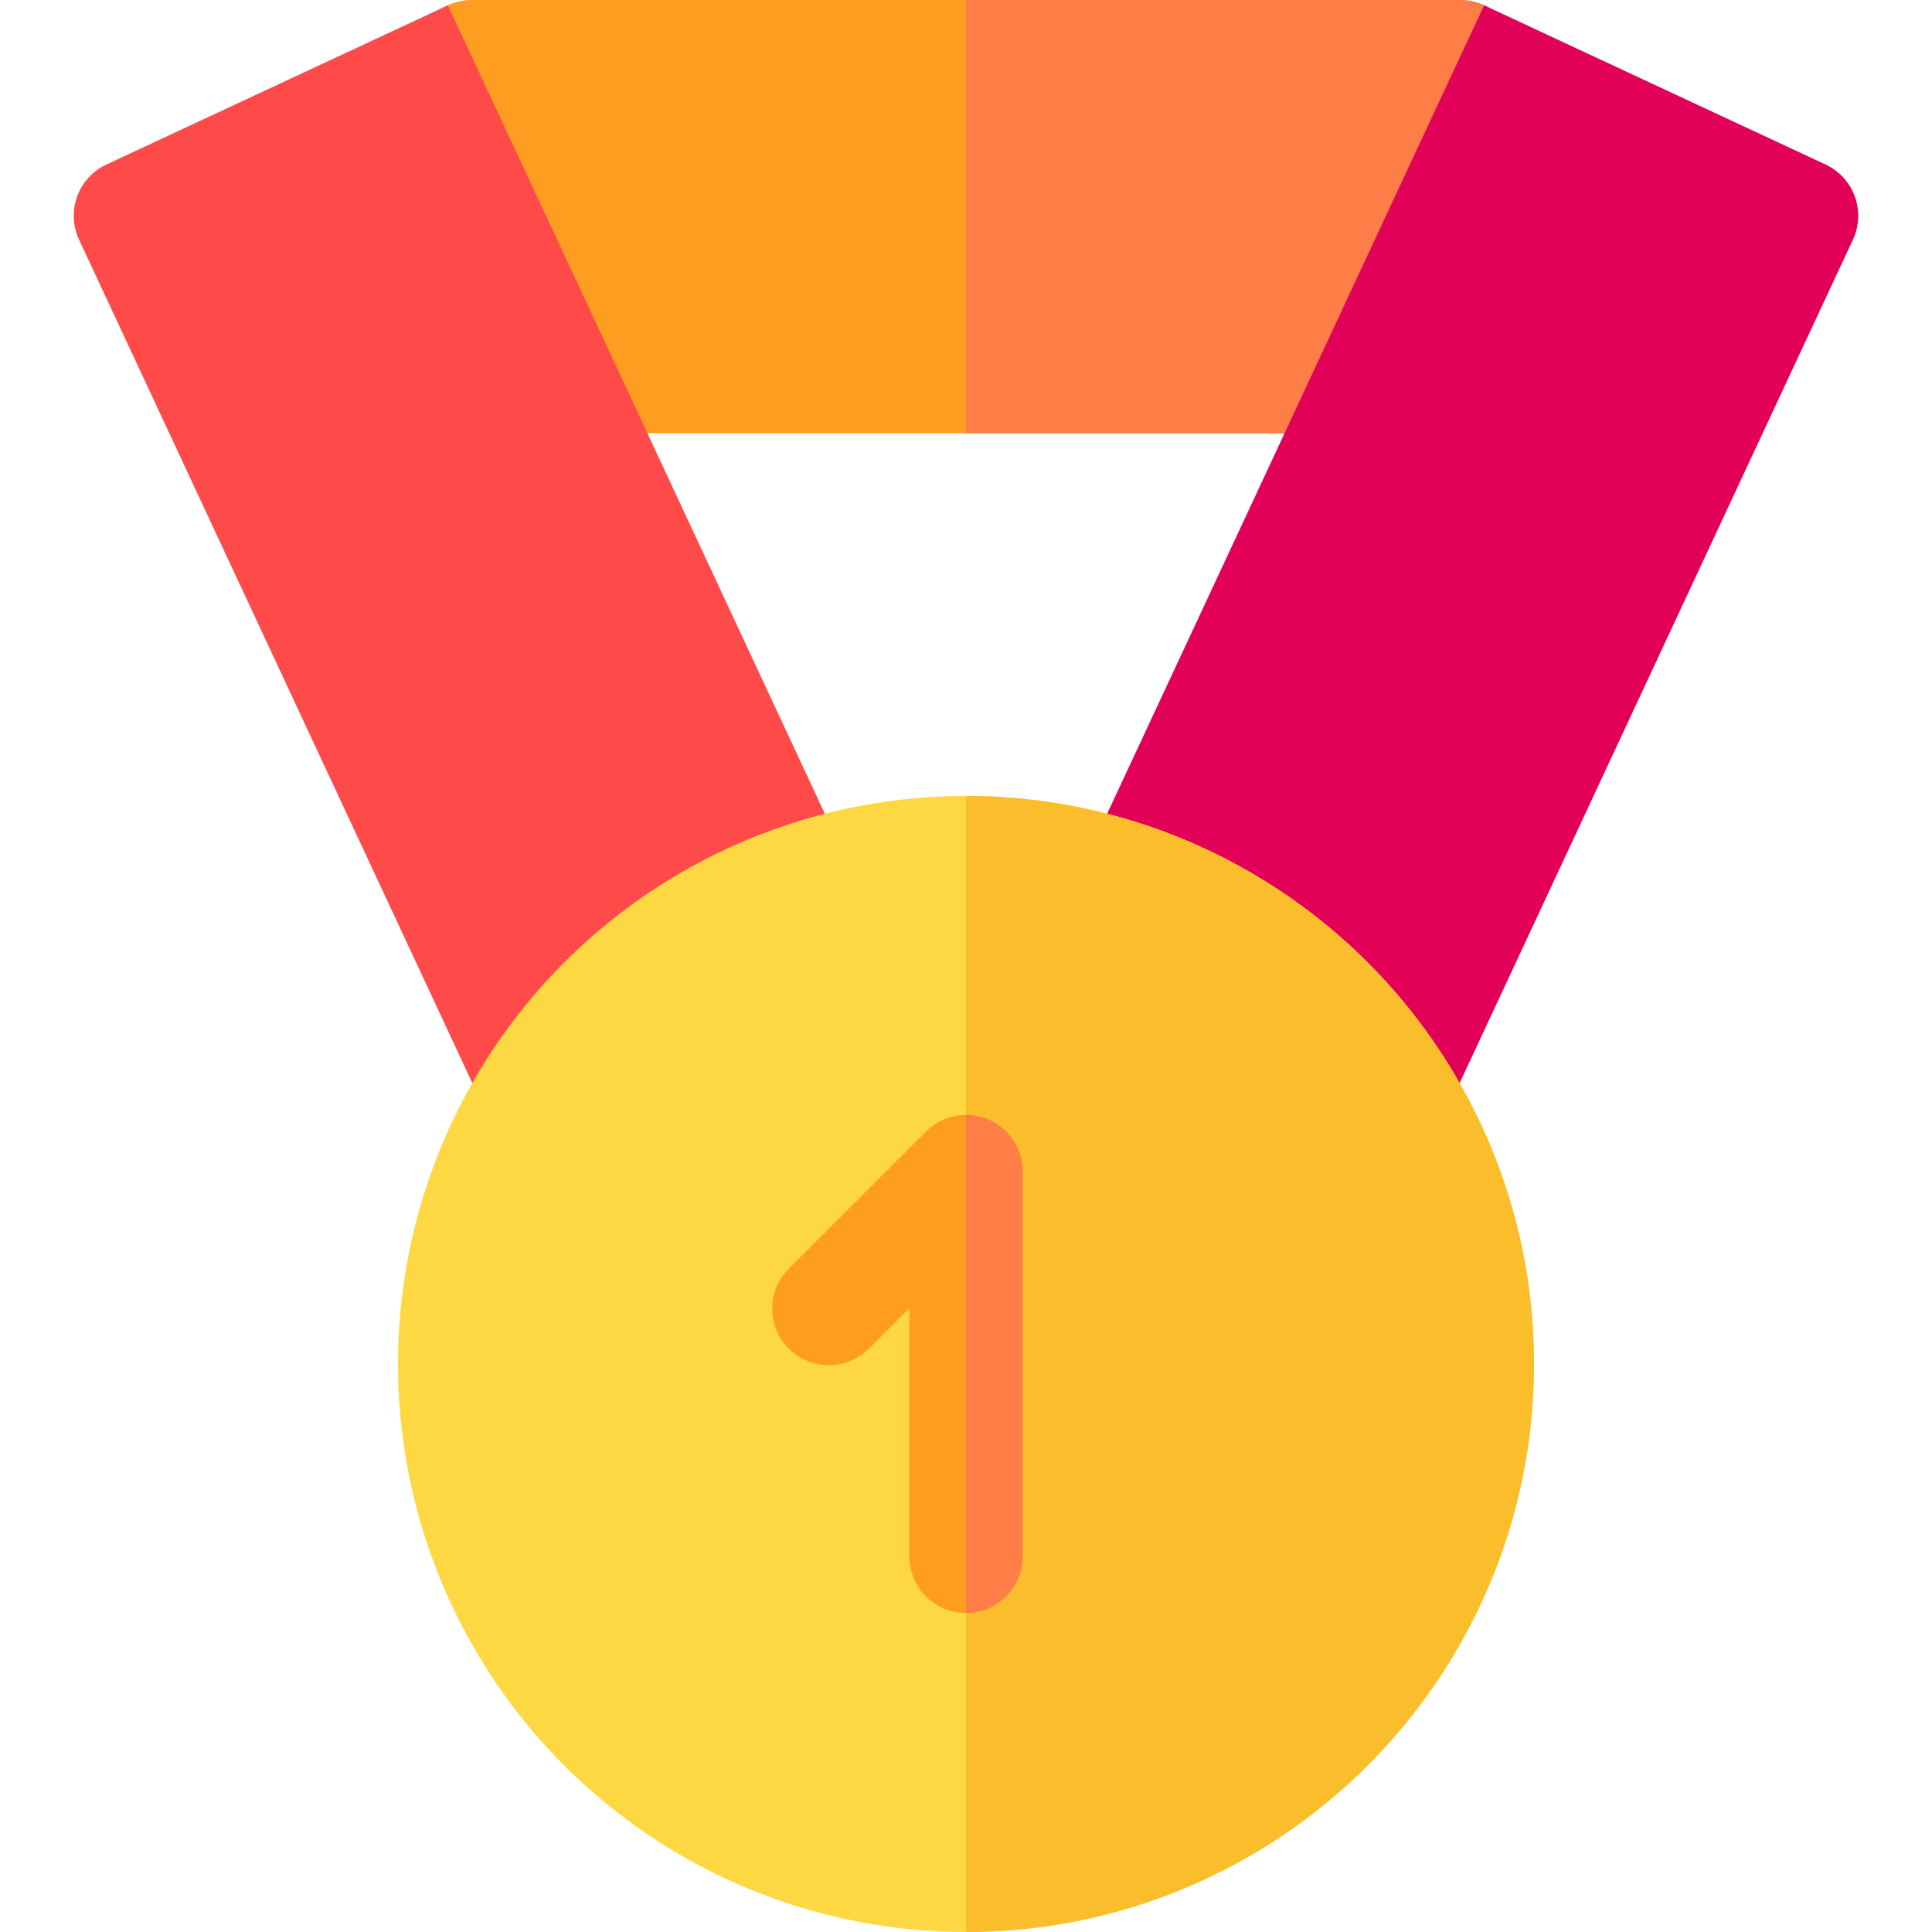 <svg id="Layer_1" enable-background="new 0 0 512 512" height="512" viewBox="0 0 512 512" width="512" xmlns="http://www.w3.org/2000/svg"><g><path d="m386.97 0h-261.94c-8.284 0-15 6.716-15 15v99.831h291.94v-99.831c0-8.284-6.716-15-15-15z" fill="#ff9d21"/><path d="m386.97 0h-130.97v114.831h145.97v-99.831c0-8.284-6.716-15-15-15z" fill="#ff7d47"/><path d="m118.691 1.405-90.478 42.19c-7.509 3.501-10.757 12.426-7.256 19.934l133.643 286.598c1.682 3.605 4.727 6.396 8.465 7.757 1.66.604 3.396.904 5.13.904 2.17 0 4.335-.471 6.339-1.405l90.478-42.19z" fill="#ff4a4a"/><path d="m483.786 43.596-90.478-42.19-146.32 313.787 90.478 42.19c2.004.935 4.169 1.405 6.339 1.405 1.733 0 3.471-.301 5.13-.904 3.738-1.361 6.783-4.151 8.465-7.757l133.642-286.598c3.501-7.508.253-16.432-7.256-19.933z" fill="#e20059"/><circle cx="256" cy="361.467" fill="#fed843" r="150.533"/><path d="m406.533 361.467c0-83.005-67.529-150.534-150.533-150.534v301.067c83.004 0 150.533-67.529 150.533-150.533z" fill="#fabe2c"/><path d="m256 427.471c-8.284 0-15-6.716-15-15v-65.796l-10.734 10.734c-5.857 5.857-15.355 5.857-21.213 0s-5.858-15.355 0-21.213l36.341-36.341c4.29-4.291 10.744-5.572 16.347-3.252 5.605 2.322 9.26 7.791 9.26 13.858v102.009c-.001 8.285-6.717 15.001-15.001 15.001z" fill="#ff9d21"/><path d="m261.74 296.604c-1.857-.769-3.806-1.134-5.74-1.133v132c8.284 0 15-6.716 15-15v-102.009c0-6.067-3.654-11.536-9.26-13.858z" fill="#ff7d47"/></g></svg>
